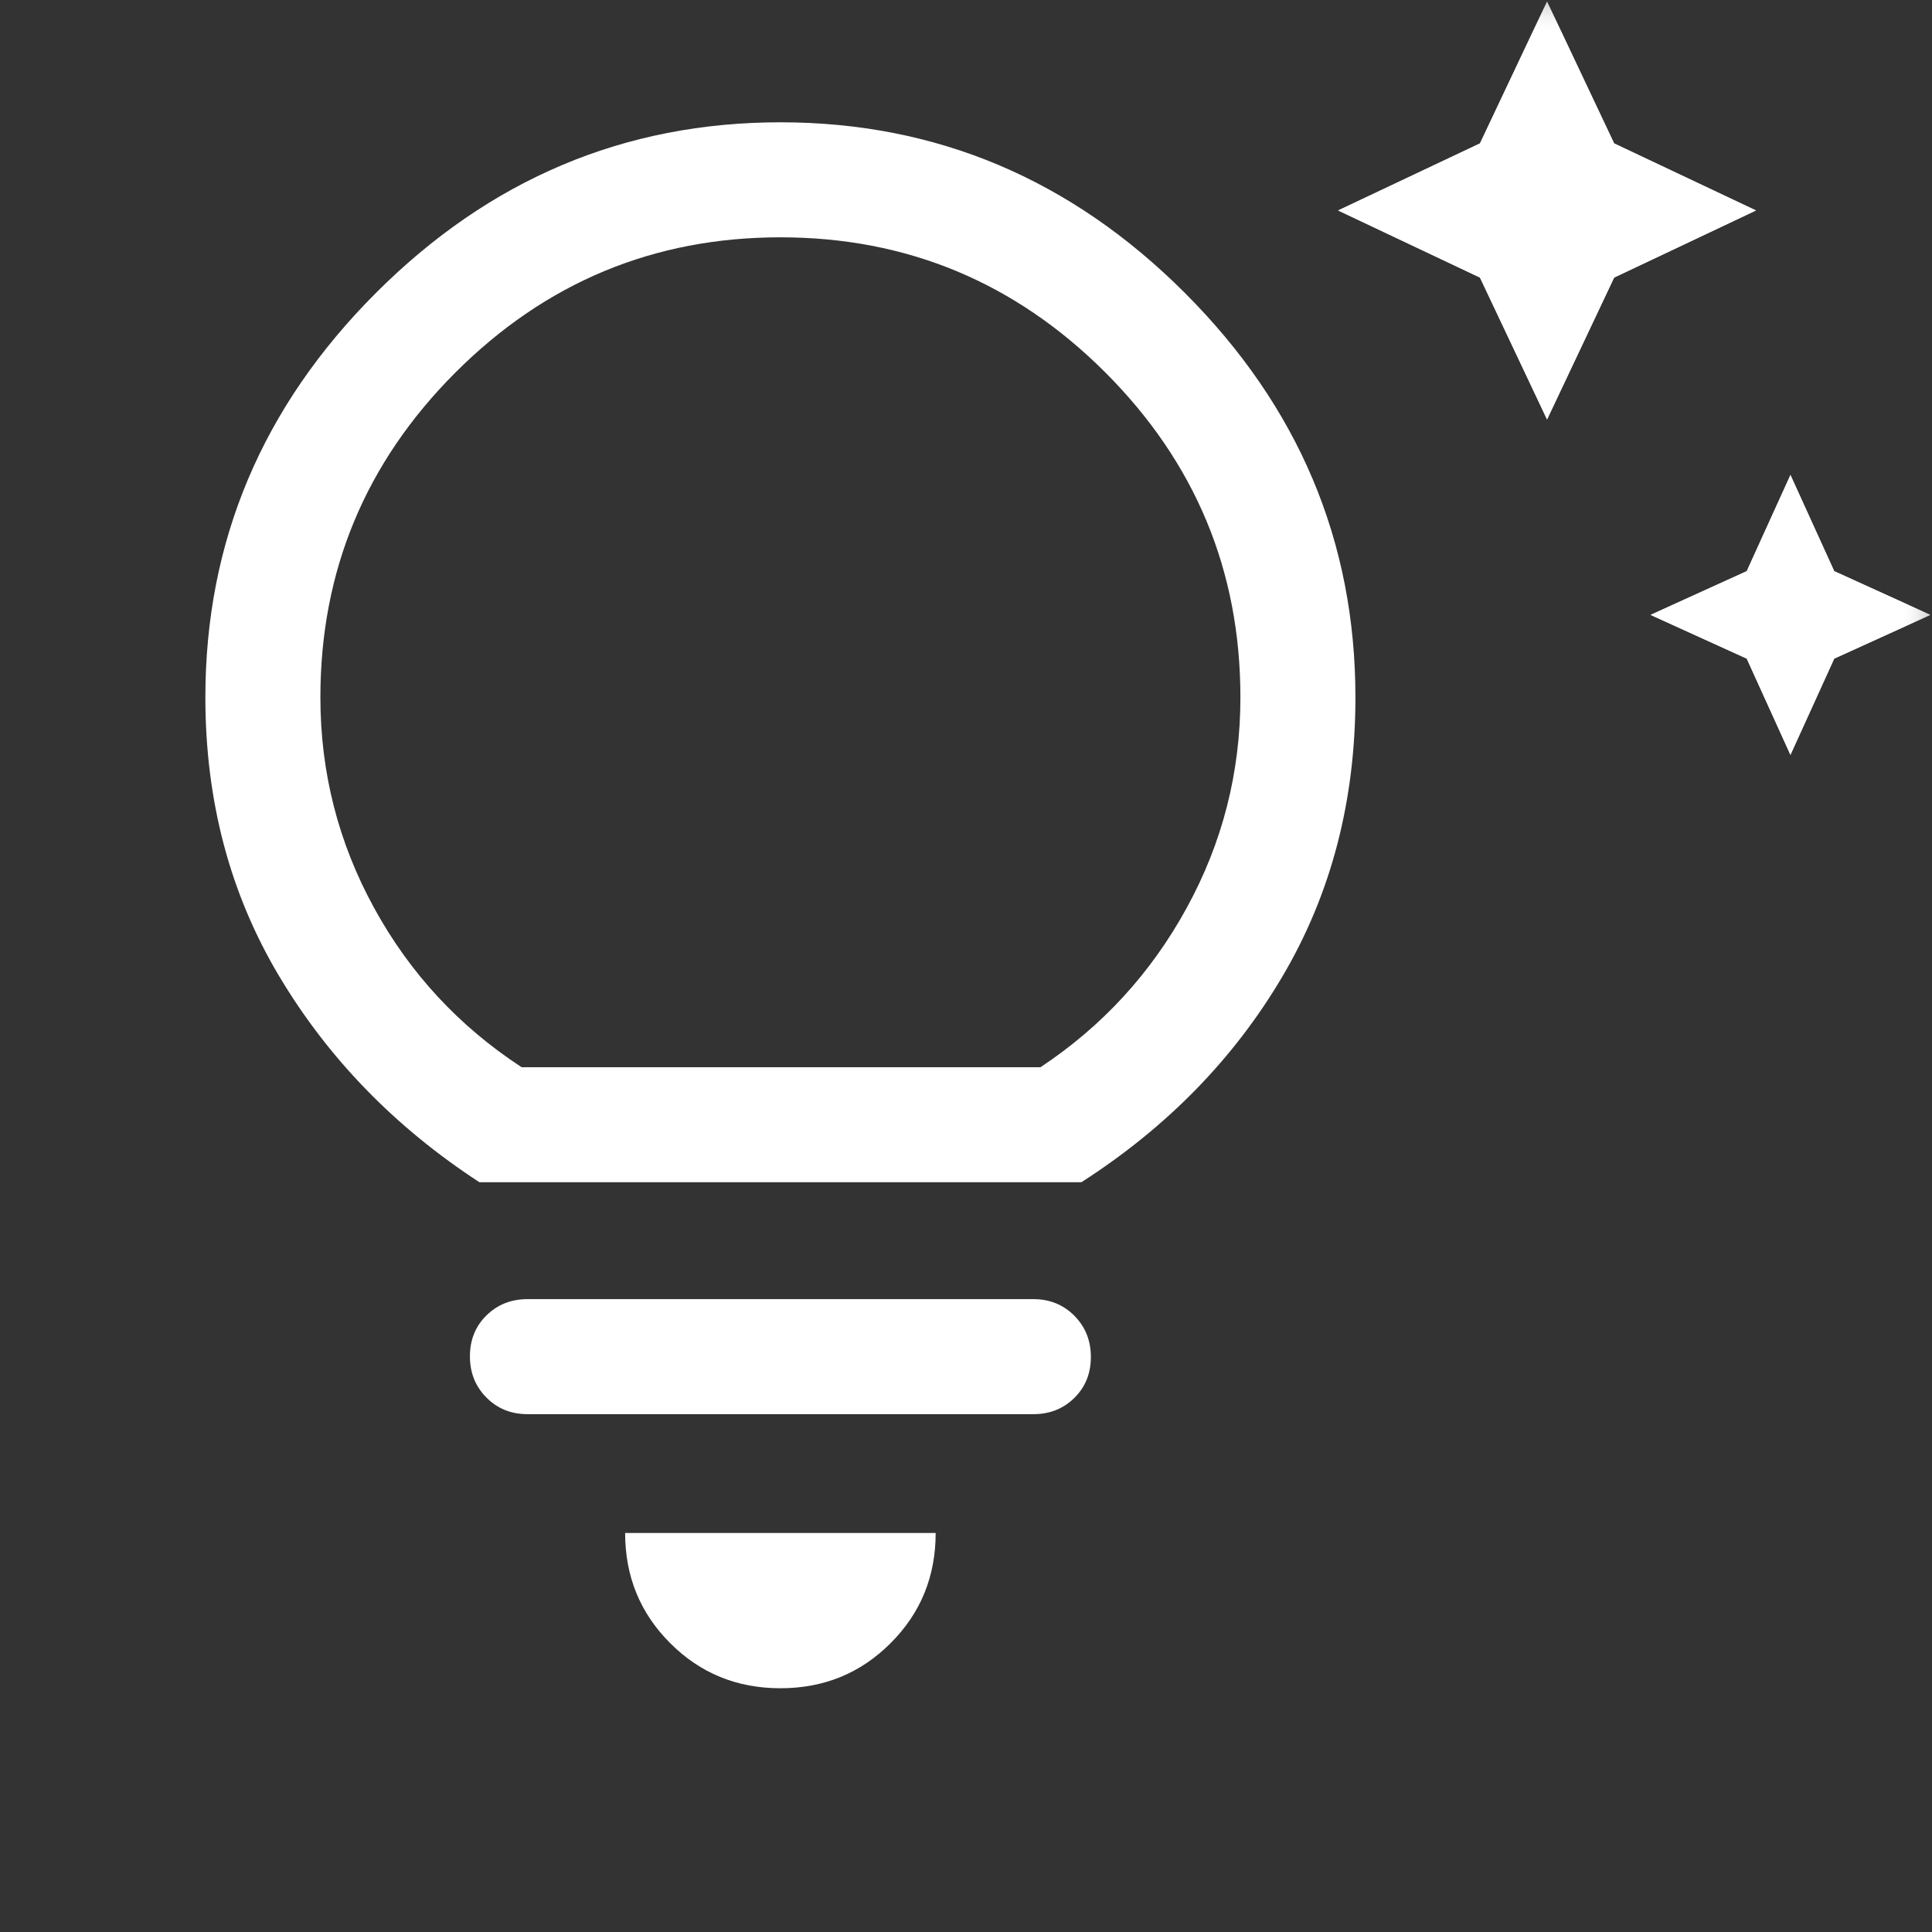 <svg width="30" height="30" viewBox="0 0 30 30" fill="none" xmlns="http://www.w3.org/2000/svg">
<rect x="0" y="0" width="30" height="30" fill="#333333" stroke="none"/>
<mask id="mask0_554_1464" style="mask-type:luminance" maskUnits="userSpaceOnUse" x="1" y="0" width="29" height="29">
<path d="M29.975 0.024H1.403V28.596H29.975V0.024Z" fill="white"/>
</mask>
<g mask="url(#mask0_554_1464)">
<path d="M27.124 10.227L25.63 9.548L27.124 8.869L27.802 7.376L28.482 8.869L29.975 9.548L28.482 10.227L27.802 11.721L27.124 10.227ZM22.981 4.31L20.779 3.268L22.981 2.227L24.023 0.024L25.064 2.227L27.267 3.268L25.064 4.31L24.023 6.513L22.981 4.31ZM12.118 26.215C11.443 26.215 10.873 25.982 10.407 25.515C9.94 25.049 9.707 24.479 9.707 23.804H14.529C14.529 24.479 14.296 25.049 13.829 25.515C13.363 25.982 12.793 26.215 12.118 26.215ZM8.189 21.959C7.936 21.959 7.724 21.873 7.553 21.701C7.382 21.529 7.297 21.315 7.297 21.061C7.297 20.806 7.382 20.595 7.553 20.426C7.724 20.258 7.936 20.173 8.189 20.173H16.047C16.3 20.173 16.512 20.259 16.683 20.431C16.854 20.604 16.939 20.817 16.939 21.071C16.939 21.326 16.854 21.537 16.683 21.706C16.512 21.875 16.3 21.959 16.047 21.959H8.189ZM7.445 18.358C6.136 17.505 5.099 16.438 4.335 15.158C3.571 13.879 3.189 12.435 3.189 10.828C3.189 8.407 4.072 6.314 5.838 4.548C7.604 2.782 9.697 1.899 12.118 1.899C14.539 1.899 16.632 2.782 18.398 4.548C20.164 6.314 21.047 8.407 21.047 10.828C21.047 12.435 20.67 13.879 19.916 15.158C19.162 16.438 18.12 17.505 16.791 18.358H7.445ZM8.1 16.572H16.156C17.115 15.937 17.872 15.112 18.427 14.098C18.983 13.084 19.261 11.993 19.261 10.828C19.261 8.864 18.561 7.182 17.163 5.783C15.764 4.385 14.082 3.685 12.118 3.685C10.154 3.685 8.472 4.385 7.073 5.783C5.675 7.182 4.975 8.864 4.975 10.828C4.975 11.993 5.253 13.084 5.809 14.098C6.364 15.112 7.128 15.937 8.1 16.572Z" fill="white"/>
</g>
<mask id="mask1_554_1464" style="mask-type:luminance" maskUnits="userSpaceOnUse" x="1" y="0" width="29" height="29">
<path d="M29.975 0.024H1.403V28.596H29.975V0.024Z" fill="white"/>
</mask>
<g mask="url(#mask1_554_1464)">
<path d="M27.123 10.227L25.63 9.548L27.123 8.869L27.802 7.376L28.481 8.869L29.975 9.548L28.481 10.227L27.802 11.721L27.123 10.227ZM22.981 4.31L20.778 3.268L22.981 2.227L24.022 0.024L25.064 2.227L27.266 3.268L25.064 4.31L24.022 6.513L22.981 4.31Z" fill="white"/>
</g>
</svg>
